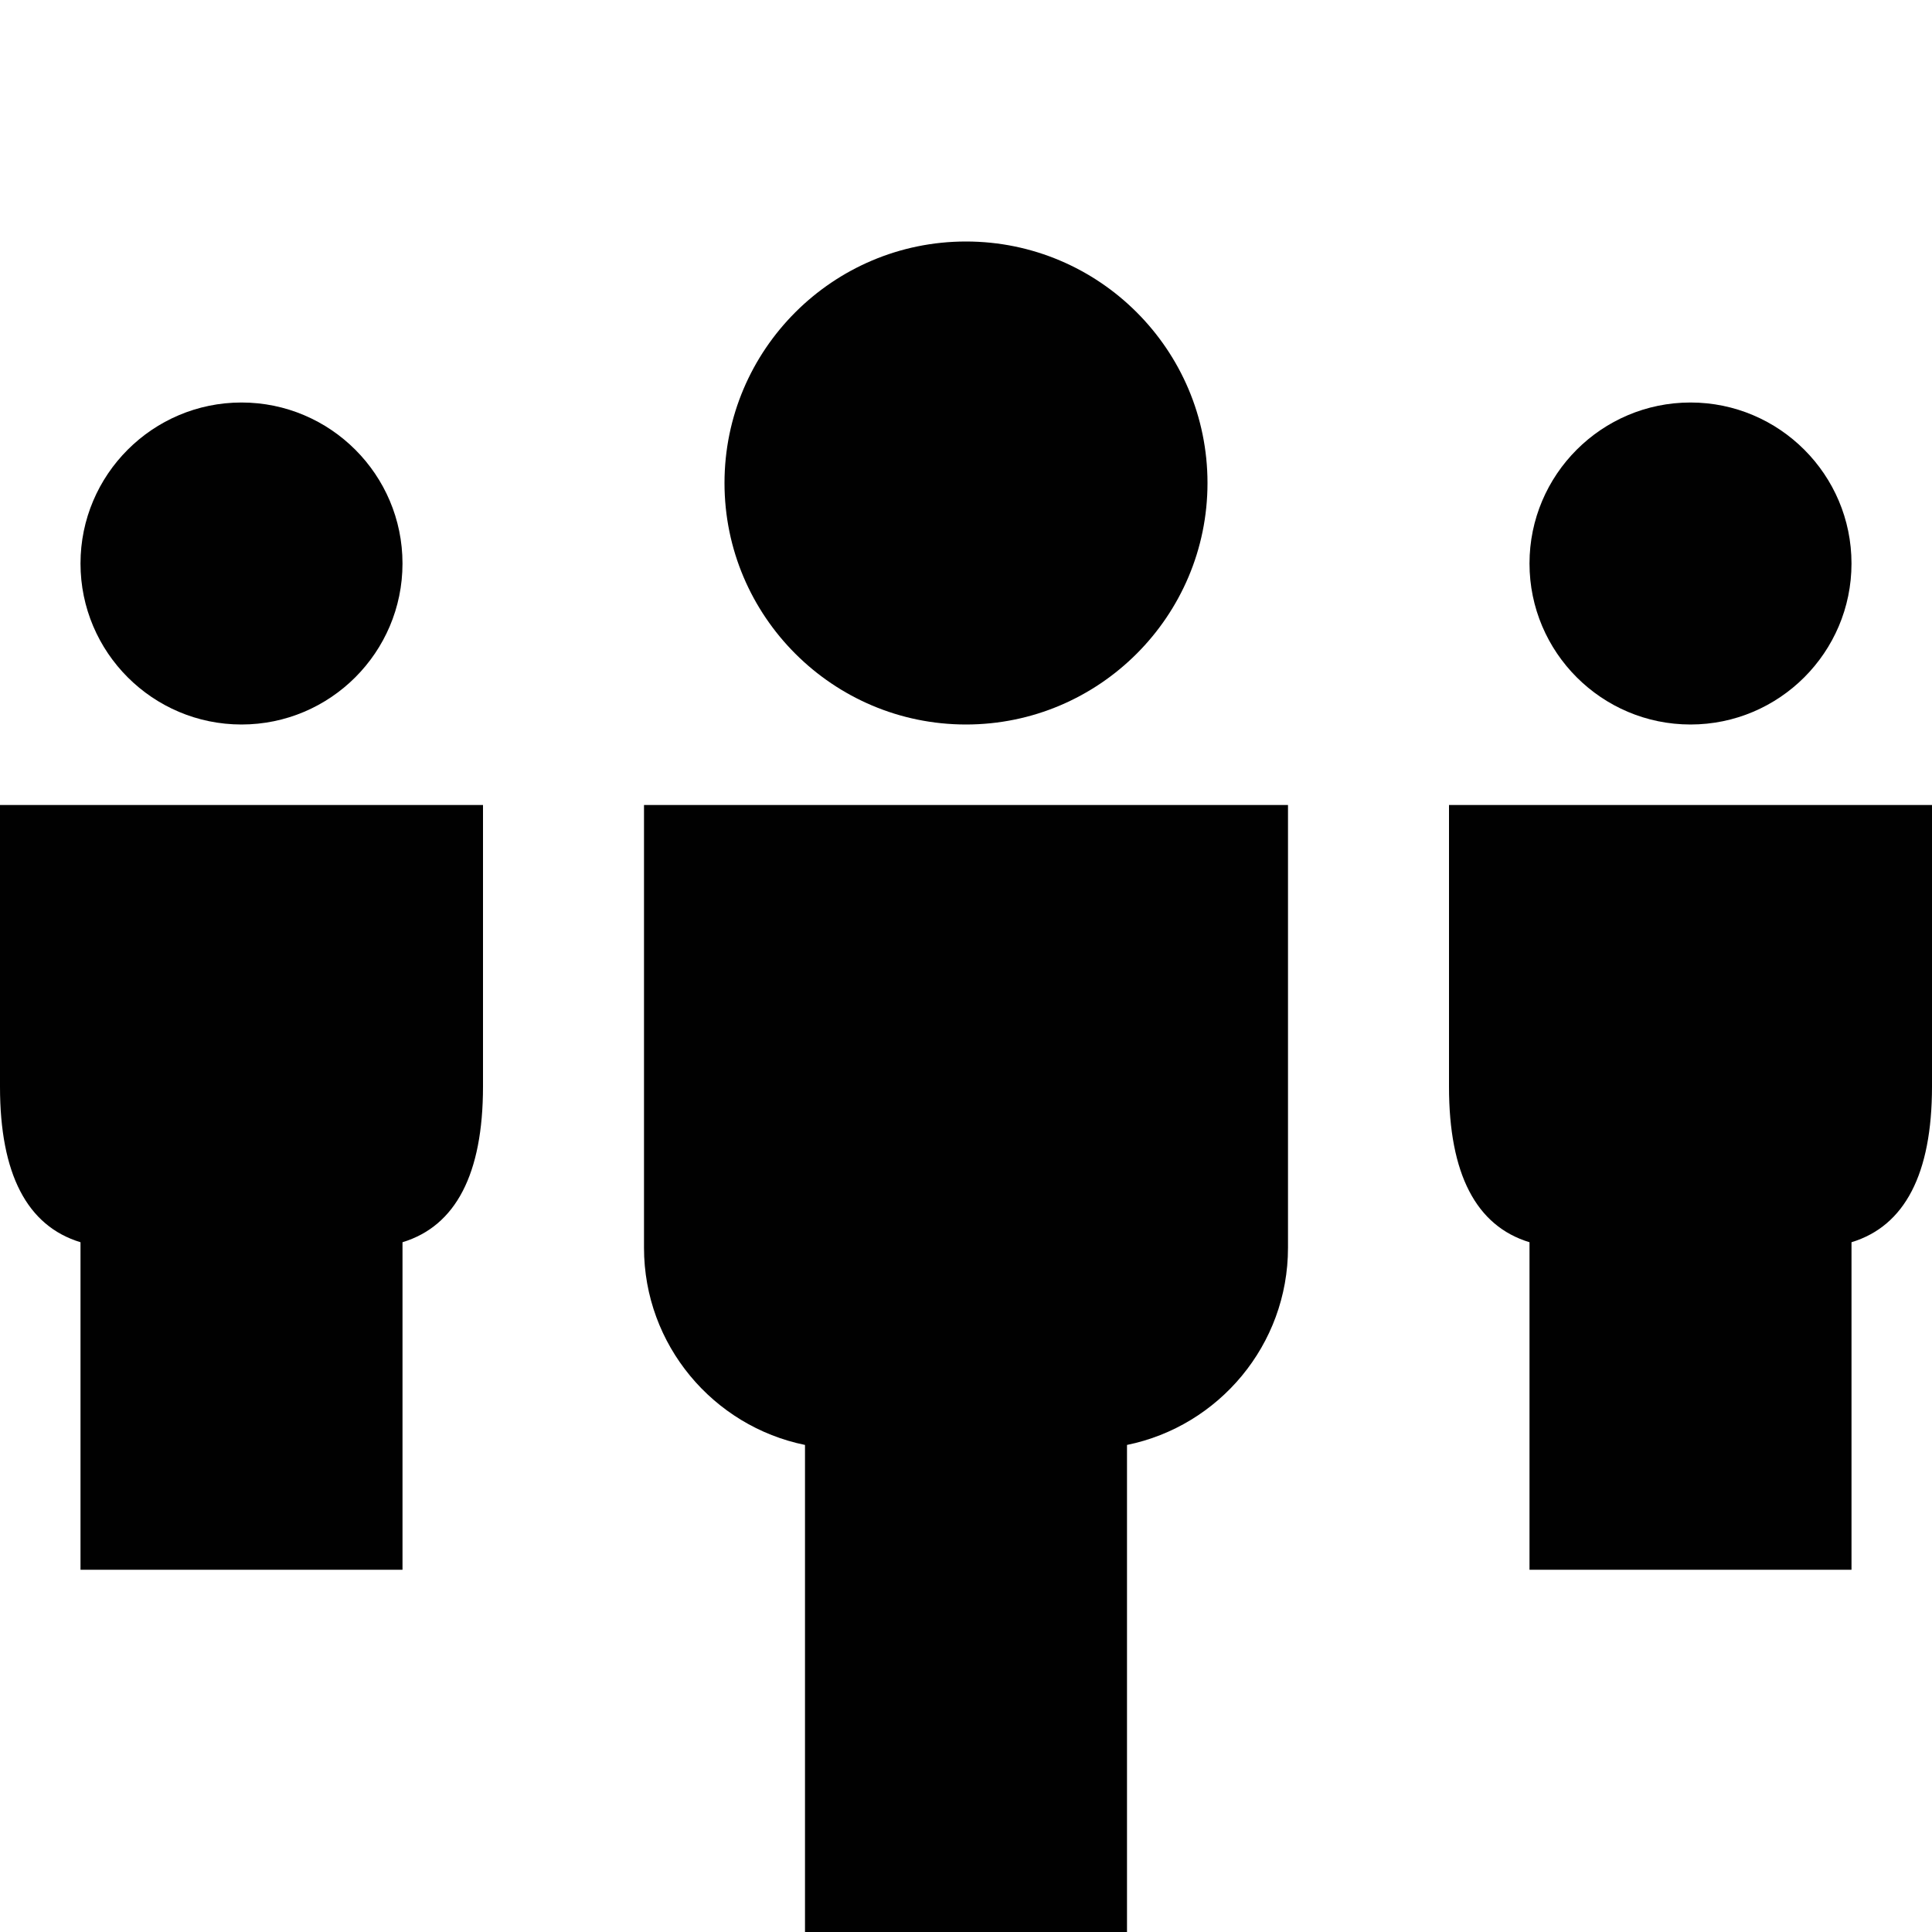 <?xml version="1.0" encoding="utf-8"?>
<!-- Generator: Adobe Illustrator 17.0.0, SVG Export Plug-In . SVG Version: 6.00 Build 0)  -->
<!DOCTYPE svg PUBLIC "-//W3C//DTD SVG 1.1//EN" "http://www.w3.org/Graphics/SVG/1.1/DTD/svg11.dtd">
<svg version="1.1" xmlns="http://www.w3.org/2000/svg" xmlns:xlink="http://www.w3.org/1999/xlink" x="0px" y="0px" width="48px"
	 height="48px" viewBox="0 0 48 48" enable-background="new 0 0 48 48" xml:space="preserve">
<g id="Layer_3">
	<g>
		<path fill="#010101" d="M0,27c0,2.166,0.672,3.46,2,3.863V39h8v-8.137c1.326-0.404,1.998-1.698,2-3.863v-7H0V27z"/>
		<path fill="#010101" d="M36,20v7c0,2.166,0.672,3.46,2,3.863V39h8v-8.137c1.326-0.404,1.998-1.698,2-3.863v-7H36z"/>
		<path fill="#010101" d="M16,31c0,2.415,1.721,4.435,4,4.899V48h8V35.899c2.279-0.464,4-2.485,4-4.899V20H16V31z"/>
		<path fill="#010101" d="M42,18c2.206,0,4-1.794,4-4c0-2.206-1.794-4-4-4c-2.206,0-4,1.794-4,4C38,16.206,39.794,18,42,18z"/>
		<path fill="#010101" d="M6,18c2.206,0,4-1.794,4-4c0-2.206-1.794-4-4-4c-2.206,0-4,1.794-4,4C2,16.206,3.794,18,6,18z"/>
		<path fill="#010101" d="M24,18c3.309,0,6-2.691,6-6c0-3.309-2.691-6-6-6c-3.309,0-6,2.691-6,6C18,15.309,20.691,18,24,18z"/>
	</g>
</g>
<g id="nyt_x5F_exporter_x5F_info" display="none">
</g>
</svg>
